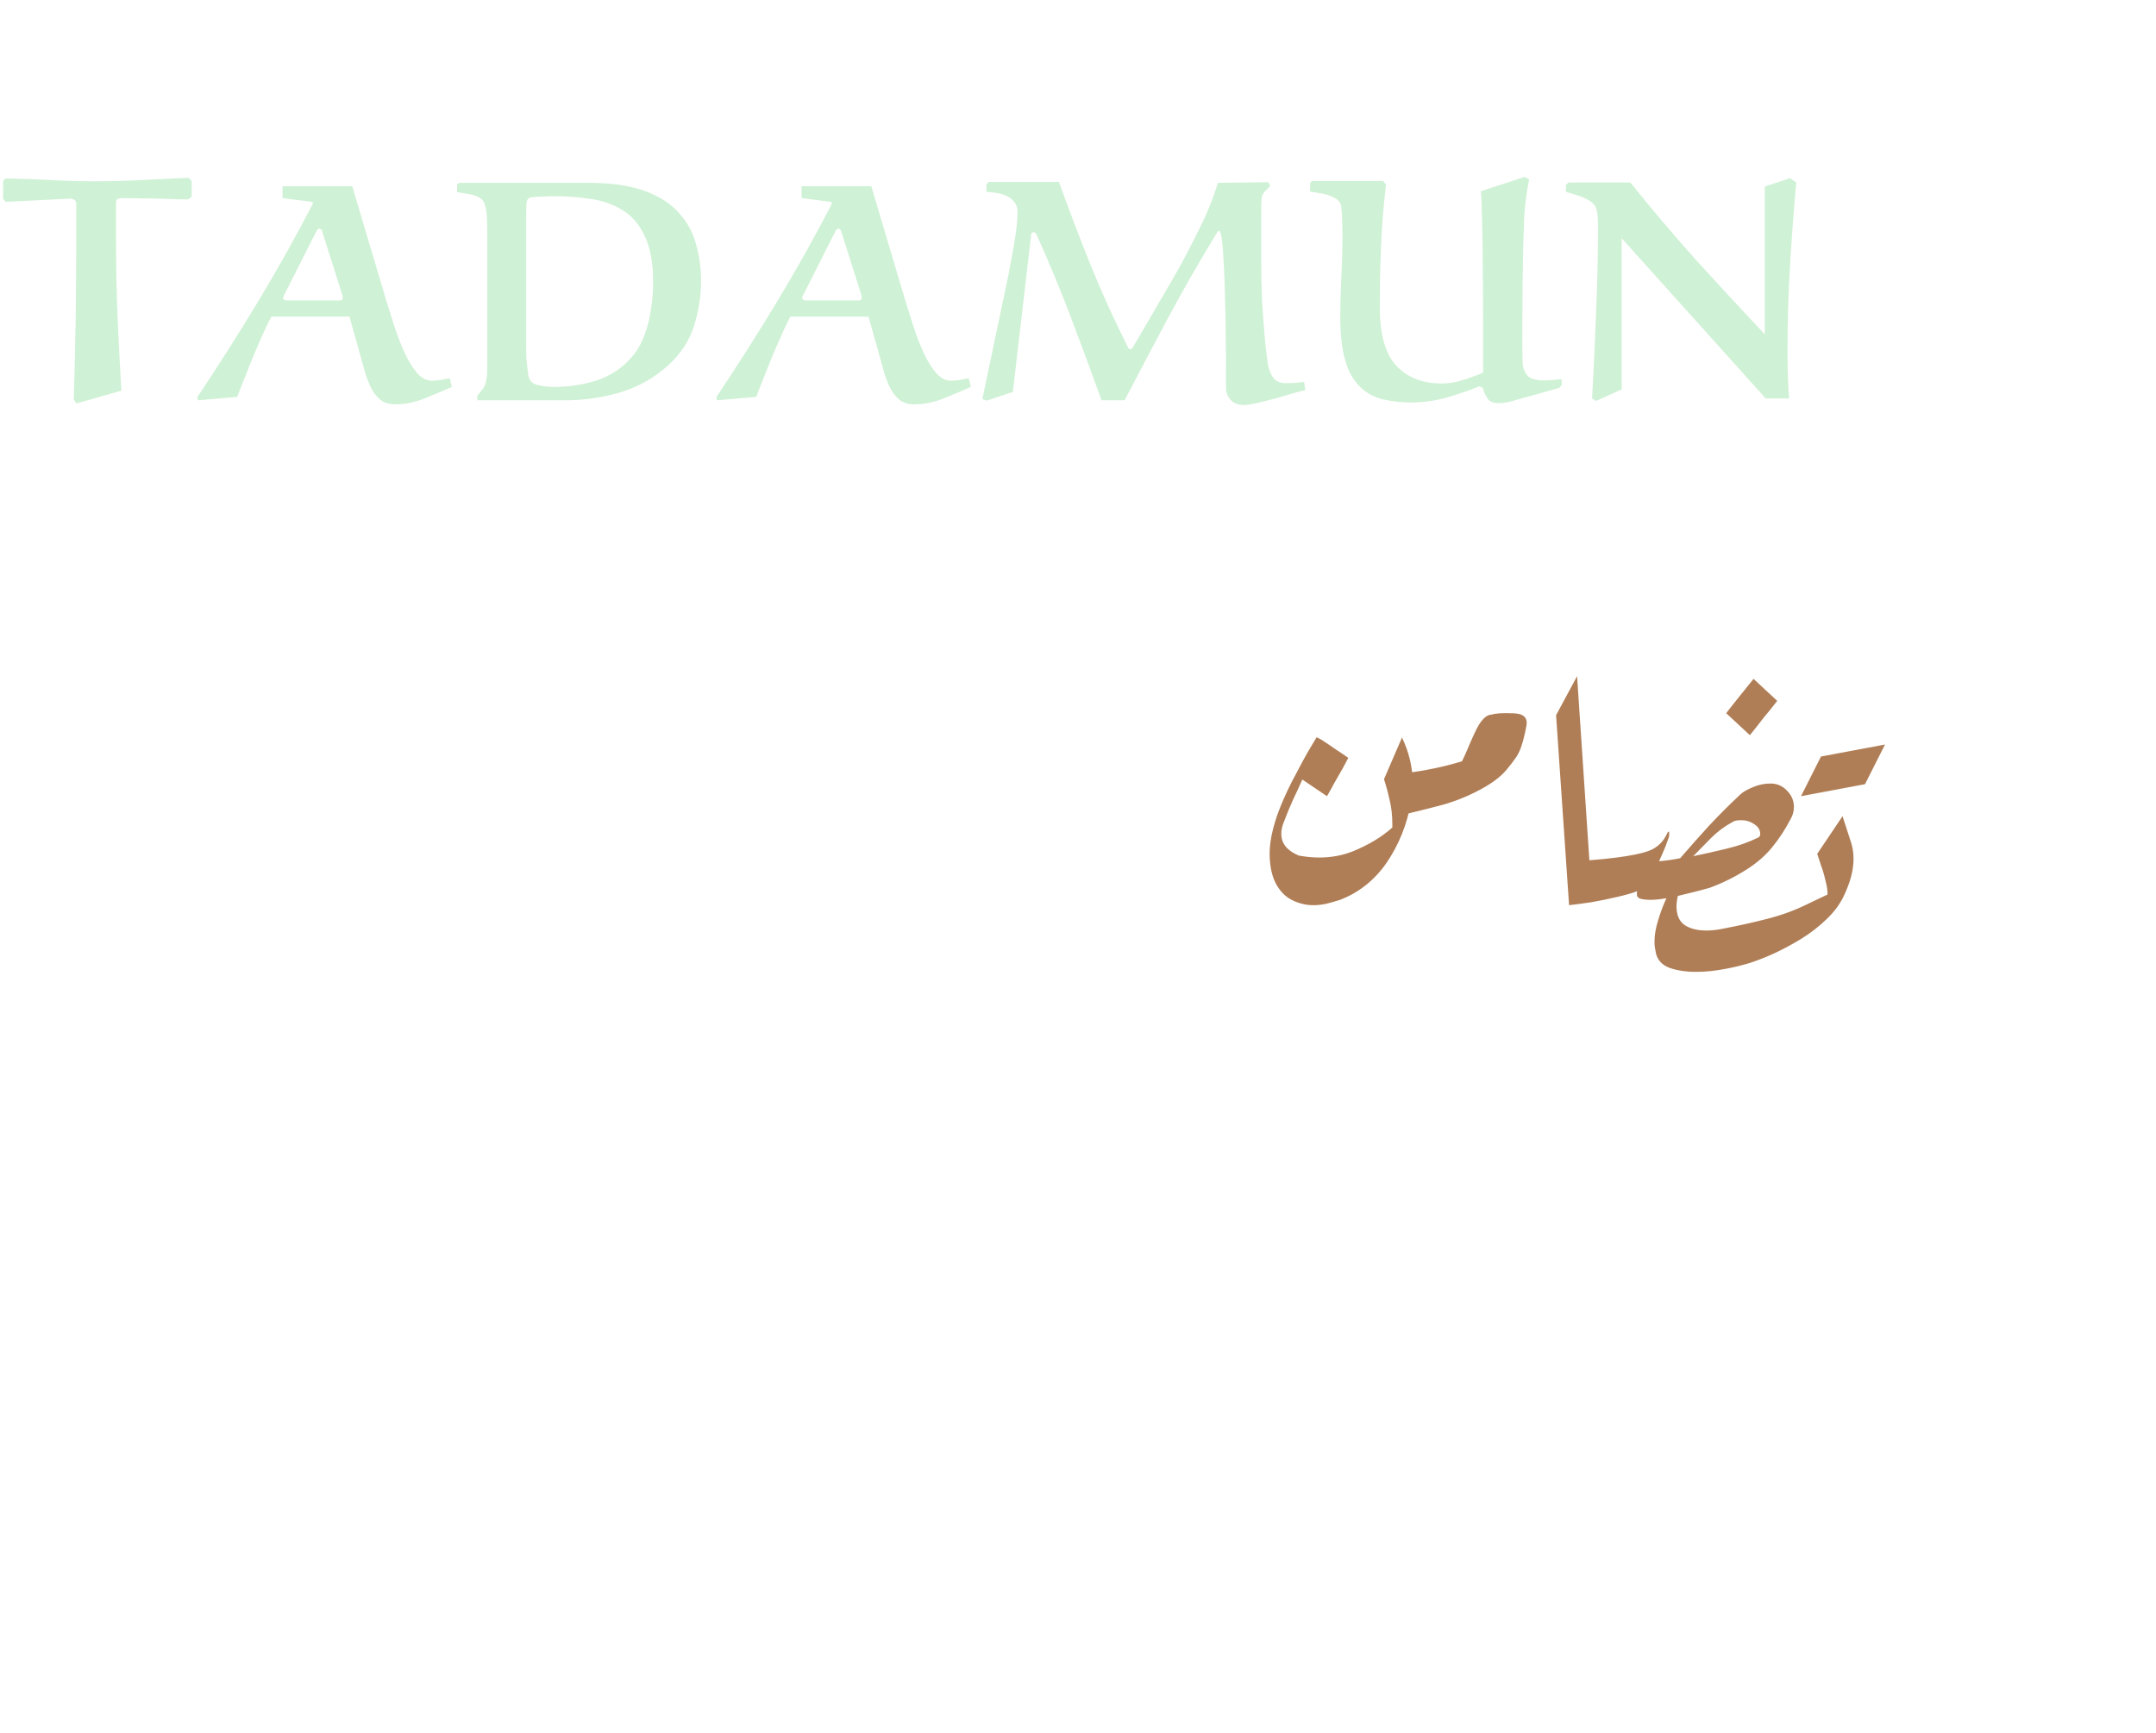 <svg width="97" height="78" viewBox="0 0 97 78" fill="none" xmlns="http://www.w3.org/2000/svg">
<path d="M62.642 37.105C62.642 36.695 62.602 36.33 62.522 36.01C62.452 35.69 62.367 35.375 62.267 35.065L63.077 33.19C63.397 33.86 63.557 34.54 63.557 35.23C63.557 35.37 63.552 35.515 63.542 35.665C63.532 35.815 63.512 35.96 63.482 36.1C63.302 37.11 62.932 38.025 62.372 38.845C61.822 39.625 61.127 40.175 60.287 40.495C60.067 40.565 59.857 40.625 59.657 40.675C59.457 40.715 59.267 40.735 59.087 40.735C58.917 40.735 58.752 40.715 58.592 40.675C58.432 40.635 58.282 40.58 58.142 40.51C57.832 40.36 57.582 40.105 57.392 39.745C57.212 39.385 57.122 38.94 57.122 38.41C57.122 37.94 57.227 37.39 57.437 36.76C57.657 36.12 57.987 35.4 58.427 34.6C58.547 34.37 58.677 34.13 58.817 33.88C58.967 33.63 59.107 33.395 59.237 33.175L59.462 33.295C59.662 33.425 59.862 33.56 60.062 33.7C60.262 33.83 60.462 33.965 60.662 34.105C60.582 34.255 60.502 34.405 60.422 34.555C60.342 34.695 60.262 34.835 60.182 34.975C60.102 35.115 60.042 35.22 60.002 35.29C59.962 35.36 59.922 35.435 59.882 35.515C59.842 35.585 59.782 35.69 59.702 35.83L58.592 35.08C58.462 35.38 58.322 35.685 58.172 35.995C58.032 36.305 57.892 36.645 57.752 37.015C57.682 37.185 57.647 37.355 57.647 37.525C57.647 37.955 57.907 38.28 58.427 38.5C58.747 38.56 59.057 38.59 59.357 38.59C59.887 38.59 60.382 38.5 60.842 38.32C61.562 38.03 62.162 37.67 62.642 37.24V37.105ZM65.775 34.26C65.845 34.12 65.925 33.945 66.015 33.735C66.105 33.515 66.215 33.265 66.345 32.985C66.595 32.435 66.85 32.16 67.11 32.16C67.28 32.1 67.605 32.08 68.085 32.1C68.555 32.11 68.75 32.305 68.67 32.685C68.6 33.055 68.53 33.34 68.46 33.54C68.4 33.74 68.32 33.915 68.22 34.065C68.12 34.215 67.975 34.405 67.785 34.635C67.495 34.985 67.04 35.315 66.42 35.625C65.87 35.905 65.3 36.12 64.71 36.27C64.13 36.42 63.505 36.575 62.835 36.735L63.165 34.8C64.085 34.69 64.955 34.51 65.775 34.26ZM70.009 32.185L70.954 30.43L71.524 38.965L70.594 40.735L70.009 32.185ZM79.958 31.54C79.758 31.8 79.553 32.055 79.343 32.305C79.143 32.565 78.938 32.825 78.728 33.085L77.663 32.095C77.863 31.835 78.068 31.575 78.278 31.315C78.488 31.055 78.693 30.8 78.893 30.55L79.958 31.54ZM79.194 37.54C79.194 37.35 79.104 37.2 78.924 37.09C78.754 36.97 78.559 36.91 78.339 36.91C78.269 36.91 78.199 36.915 78.129 36.925C78.059 36.935 77.994 36.96 77.934 37C77.584 37.19 77.269 37.425 76.989 37.705C76.719 37.985 76.449 38.26 76.179 38.53C76.709 38.42 77.219 38.305 77.709 38.185C78.209 38.065 78.674 37.9 79.104 37.69C79.164 37.66 79.194 37.61 79.194 37.54ZM74.229 40.495C74.089 40.495 73.954 40.48 73.824 40.45C73.704 40.42 73.644 40.35 73.644 40.24C73.644 40.18 73.649 40.135 73.659 40.105C73.459 40.185 73.164 40.27 72.774 40.36C72.394 40.45 72.004 40.53 71.604 40.6C71.204 40.66 70.869 40.705 70.599 40.735L70.929 38.755C72.779 38.635 73.929 38.45 74.379 38.2C74.669 38.04 74.884 37.795 75.024 37.465C75.054 37.435 75.074 37.42 75.084 37.42C75.094 37.42 75.099 37.445 75.099 37.495C75.099 37.595 75.094 37.655 75.084 37.675C75.044 37.795 74.989 37.945 74.919 38.125C74.849 38.295 74.759 38.5 74.649 38.74L74.664 38.755C74.994 38.725 75.304 38.68 75.594 38.62C76.024 38.12 76.459 37.63 76.899 37.15C77.349 36.67 77.814 36.205 78.294 35.755C78.424 35.635 78.614 35.525 78.864 35.425C79.114 35.315 79.379 35.26 79.659 35.26C79.949 35.26 80.194 35.365 80.394 35.575C80.604 35.785 80.709 36.03 80.709 36.31C80.709 36.49 80.669 36.655 80.589 36.805C80.339 37.295 80.054 37.735 79.734 38.125C79.424 38.505 79.039 38.84 78.579 39.13C78.329 39.29 78.064 39.44 77.784 39.58C77.504 39.72 77.214 39.845 76.914 39.955C76.754 39.995 76.549 40.05 76.299 40.12C76.059 40.18 75.814 40.24 75.564 40.3C75.314 40.36 75.089 40.405 74.889 40.435C74.769 40.455 74.654 40.47 74.544 40.48C74.434 40.49 74.329 40.495 74.229 40.495ZM83.908 35.29C83.428 35.38 82.948 35.47 82.468 35.56C81.988 35.65 81.508 35.74 81.028 35.83L81.928 34.045C82.408 33.955 82.888 33.865 83.368 33.775C83.848 33.685 84.328 33.595 84.808 33.505L83.908 35.29ZM82.222 40.225C82.222 40.055 82.192 39.86 82.132 39.64C82.082 39.41 82.017 39.185 81.937 38.965C81.867 38.745 81.807 38.565 81.757 38.425L82.897 36.73L83.257 37.84C83.347 38.09 83.392 38.36 83.392 38.65C83.392 39.16 83.242 39.725 82.942 40.345C82.762 40.715 82.502 41.06 82.162 41.38C81.832 41.7 81.457 41.99 81.037 42.25C80.627 42.5 80.217 42.72 79.807 42.91C79.457 43.07 79.102 43.21 78.742 43.33C78.382 43.44 78.012 43.53 77.632 43.6C77.172 43.69 76.732 43.735 76.312 43.735C75.852 43.735 75.452 43.675 75.112 43.555C74.772 43.425 74.567 43.2 74.497 42.88C74.487 42.8 74.472 42.72 74.452 42.64C74.442 42.55 74.437 42.46 74.437 42.37C74.437 42.08 74.492 41.76 74.602 41.41C74.682 41.14 74.777 40.875 74.887 40.615C74.997 40.355 75.127 40.1 75.277 39.85C75.427 39.59 75.557 39.375 75.667 39.205C75.787 39.025 75.882 38.88 75.952 38.77C75.962 38.75 75.982 38.74 76.012 38.74C76.062 38.74 76.087 38.755 76.087 38.785C76.087 38.805 76.082 38.825 76.072 38.845C75.642 39.695 75.427 40.34 75.427 40.78C75.427 41.18 75.552 41.465 75.802 41.635C76.052 41.795 76.377 41.875 76.777 41.875C77.017 41.875 77.277 41.845 77.557 41.785C78.237 41.655 78.887 41.51 79.507 41.35C80.137 41.19 80.727 40.975 81.277 40.705L82.222 40.255V40.225Z" fill="#B07E56"/>
<path d="M3.43 11.056V9.194C3.43 9.091 3.397 9.021 3.332 8.984C3.267 8.947 3.183 8.933 3.08 8.942L0.266 9.082L0.14 8.956V8.144L0.252 8.032C0.924 8.041 1.596 8.065 2.268 8.102C2.94 8.139 3.612 8.158 4.284 8.158C4.984 8.158 5.684 8.139 6.384 8.102C7.084 8.065 7.784 8.032 8.484 8.004L8.624 8.144V8.844L8.47 8.97C8.433 8.97 8.302 8.97 8.078 8.97C7.863 8.961 7.602 8.951 7.294 8.942C6.986 8.933 6.673 8.928 6.356 8.928C6.039 8.919 5.759 8.914 5.516 8.914C5.413 8.914 5.339 8.928 5.292 8.956C5.245 8.975 5.222 9.031 5.222 9.124V11.056C5.222 12.139 5.245 13.226 5.292 14.318C5.339 15.41 5.395 16.497 5.46 17.58L3.444 18.154L3.318 17.986C3.355 16.829 3.383 15.676 3.402 14.528C3.421 13.371 3.43 12.213 3.43 11.056ZM10.668 17.86L8.904 18.014L8.876 17.874C9.819 16.465 10.724 15.041 11.592 13.604C12.46 12.167 13.281 10.701 14.056 9.208C14.065 9.199 14.07 9.175 14.07 9.138C14.07 9.101 14.056 9.082 14.028 9.082L12.712 8.914V8.382H15.848L17.402 13.604C17.505 13.931 17.621 14.299 17.752 14.71C17.883 15.111 18.032 15.499 18.2 15.872C18.368 16.236 18.555 16.539 18.76 16.782C18.965 17.015 19.185 17.132 19.418 17.132C19.539 17.132 19.67 17.123 19.81 17.104C19.959 17.076 20.099 17.048 20.23 17.02L20.328 17.412C19.927 17.589 19.507 17.767 19.068 17.944C18.629 18.112 18.205 18.196 17.794 18.196C17.514 18.196 17.285 18.126 17.108 17.986C16.931 17.837 16.791 17.655 16.688 17.44C16.585 17.225 16.501 17.011 16.436 16.796L15.722 14.248H12.208C12.049 14.547 11.881 14.901 11.704 15.312C11.527 15.713 11.349 16.138 11.172 16.586C10.995 17.025 10.827 17.449 10.668 17.86ZM15.288 13.52C15.307 13.52 15.33 13.515 15.358 13.506C15.395 13.487 15.414 13.469 15.414 13.45C15.414 13.431 15.414 13.399 15.414 13.352C15.414 13.305 15.409 13.277 15.4 13.268L14.49 10.398C14.481 10.351 14.462 10.323 14.434 10.314C14.406 10.295 14.383 10.286 14.364 10.286C14.327 10.286 14.285 10.323 14.238 10.398L12.768 13.31C12.749 13.338 12.74 13.38 12.74 13.436C12.74 13.455 12.759 13.473 12.796 13.492C12.833 13.511 12.866 13.52 12.894 13.52H15.288ZM21.475 18.014V17.818C21.578 17.678 21.662 17.571 21.727 17.496C21.793 17.412 21.839 17.3 21.867 17.16C21.904 17.02 21.923 16.805 21.923 16.516V10.51C21.923 10.295 21.919 10.071 21.909 9.838C21.9 9.605 21.872 9.409 21.825 9.25C21.788 9.082 21.699 8.961 21.559 8.886C21.428 8.811 21.274 8.76 21.097 8.732C20.92 8.704 20.742 8.676 20.565 8.648V8.312L20.649 8.228H26.459C27.495 8.228 28.345 8.349 29.007 8.592C29.67 8.835 30.183 9.166 30.547 9.586C30.921 9.997 31.177 10.468 31.317 11C31.466 11.523 31.541 12.064 31.541 12.624C31.541 13.324 31.434 14.01 31.219 14.682C31.005 15.345 30.622 15.928 30.071 16.432C29.455 16.992 28.741 17.398 27.929 17.65C27.117 17.893 26.282 18.014 25.423 18.014H21.475ZM23.673 15.41C23.664 15.662 23.669 15.914 23.687 16.166C23.706 16.409 23.734 16.651 23.771 16.894C23.808 17.127 23.948 17.272 24.191 17.328C24.443 17.384 24.695 17.412 24.947 17.412C25.526 17.412 26.1 17.333 26.669 17.174C27.238 17.015 27.729 16.745 28.139 16.362C28.475 16.054 28.732 15.699 28.909 15.298C29.087 14.887 29.208 14.458 29.273 14.01C29.348 13.562 29.385 13.128 29.385 12.708C29.385 11.831 29.259 11.135 29.007 10.622C28.765 10.099 28.433 9.712 28.013 9.46C27.593 9.199 27.122 9.031 26.599 8.956C26.076 8.872 25.535 8.83 24.975 8.83C24.798 8.83 24.611 8.835 24.415 8.844C24.219 8.844 24.042 8.858 23.883 8.886C23.762 8.905 23.697 8.993 23.687 9.152C23.678 9.301 23.673 9.567 23.673 9.95V15.41ZM34.02 17.86L32.256 18.014L32.228 17.874C33.17 16.465 34.076 15.041 34.944 13.604C35.812 12.167 36.633 10.701 37.408 9.208C37.417 9.199 37.422 9.175 37.422 9.138C37.422 9.101 37.408 9.082 37.38 9.082L36.064 8.914V8.382H39.2L40.754 13.604C40.856 13.931 40.973 14.299 41.104 14.71C41.234 15.111 41.384 15.499 41.552 15.872C41.72 16.236 41.906 16.539 42.112 16.782C42.317 17.015 42.536 17.132 42.77 17.132C42.891 17.132 43.022 17.123 43.162 17.104C43.311 17.076 43.451 17.048 43.582 17.02L43.68 17.412C43.278 17.589 42.858 17.767 42.42 17.944C41.981 18.112 41.556 18.196 41.146 18.196C40.866 18.196 40.637 18.126 40.46 17.986C40.282 17.837 40.142 17.655 40.04 17.44C39.937 17.225 39.853 17.011 39.788 16.796L39.074 14.248H35.56C35.401 14.547 35.233 14.901 35.056 15.312C34.878 15.713 34.701 16.138 34.524 16.586C34.346 17.025 34.178 17.449 34.02 17.86ZM38.64 13.52C38.658 13.52 38.682 13.515 38.71 13.506C38.747 13.487 38.766 13.469 38.766 13.45C38.766 13.431 38.766 13.399 38.766 13.352C38.766 13.305 38.761 13.277 38.752 13.268L37.842 10.398C37.832 10.351 37.814 10.323 37.786 10.314C37.758 10.295 37.734 10.286 37.716 10.286C37.678 10.286 37.636 10.323 37.59 10.398L36.12 13.31C36.101 13.338 36.092 13.38 36.092 13.436C36.092 13.455 36.11 13.473 36.148 13.492C36.185 13.511 36.218 13.52 36.246 13.52H38.64ZM46.395 10.538L45.569 17.636L44.393 18.028L44.197 17.958L45.247 12.96C45.331 12.577 45.41 12.176 45.485 11.756C45.569 11.336 45.639 10.93 45.695 10.538C45.751 10.146 45.779 9.805 45.779 9.516C45.779 9.283 45.676 9.087 45.471 8.928C45.265 8.76 44.901 8.662 44.379 8.634V8.298L44.491 8.186H47.641C48.098 9.455 48.579 10.715 49.083 11.966C49.587 13.207 50.147 14.439 50.763 15.662C50.781 15.699 50.809 15.718 50.847 15.718C50.875 15.718 50.907 15.699 50.945 15.662C51.113 15.391 51.295 15.083 51.491 14.738C51.696 14.393 51.897 14.047 52.093 13.702C52.298 13.357 52.485 13.039 52.653 12.75C52.821 12.451 52.956 12.213 53.059 12.036C53.161 11.849 53.213 11.756 53.213 11.756C53.521 11.177 53.815 10.599 54.095 10.02C54.375 9.441 54.608 8.844 54.795 8.228L57.063 8.2L57.147 8.368L56.881 8.648C56.815 8.713 56.773 8.821 56.755 8.97C56.745 9.11 56.741 9.343 56.741 9.67V11.714C56.741 12.339 56.755 12.96 56.783 13.576C56.82 14.192 56.867 14.808 56.923 15.424C56.96 15.76 56.997 16.068 57.035 16.348C57.081 16.619 57.165 16.838 57.287 17.006C57.408 17.165 57.599 17.244 57.861 17.244C57.991 17.244 58.131 17.239 58.281 17.23C58.439 17.211 58.57 17.197 58.673 17.188L58.729 17.566C58.673 17.566 58.528 17.599 58.295 17.664C58.061 17.729 57.791 17.809 57.483 17.902C57.175 17.986 56.881 18.061 56.601 18.126C56.321 18.191 56.111 18.224 55.971 18.224C55.7 18.224 55.495 18.145 55.355 17.986C55.224 17.827 55.159 17.655 55.159 17.468C55.159 17.263 55.159 16.95 55.159 16.53C55.159 16.11 55.154 15.634 55.145 15.102C55.145 14.57 55.135 14.029 55.117 13.478C55.107 12.927 55.089 12.419 55.061 11.952C55.042 11.485 55.014 11.107 54.977 10.818C54.939 10.529 54.893 10.384 54.837 10.384C54.818 10.384 54.776 10.435 54.711 10.538C53.955 11.779 53.245 13.016 52.583 14.248C51.929 15.471 51.267 16.726 50.595 18.014H49.559C49.101 16.735 48.639 15.485 48.173 14.262C47.706 13.03 47.193 11.793 46.633 10.552C46.605 10.487 46.563 10.454 46.507 10.454C46.432 10.454 46.395 10.482 46.395 10.538ZM66.628 8.606L68.588 7.962L68.798 8.074C68.742 8.335 68.695 8.611 68.658 8.9C68.62 9.18 68.592 9.465 68.574 9.754C68.536 10.715 68.513 11.677 68.504 12.638C68.494 13.59 68.49 14.537 68.49 15.48C68.49 15.797 68.494 16.082 68.504 16.334C68.522 16.577 68.597 16.768 68.728 16.908C68.858 17.048 69.101 17.118 69.456 17.118C69.586 17.118 69.722 17.113 69.862 17.104C70.002 17.085 70.132 17.071 70.254 17.062L70.268 17.314L70.156 17.454L67.958 18.07C67.864 18.098 67.771 18.117 67.678 18.126C67.584 18.135 67.491 18.14 67.398 18.14C67.174 18.14 67.015 18.07 66.922 17.93C66.828 17.781 66.758 17.622 66.712 17.454L66.558 17.384C66.072 17.58 65.568 17.753 65.046 17.902C64.532 18.042 64.014 18.112 63.492 18.112C63.09 18.112 62.689 18.07 62.288 17.986C61.886 17.902 61.541 17.729 61.252 17.468C60.99 17.225 60.79 16.931 60.65 16.586C60.51 16.231 60.416 15.858 60.37 15.466C60.323 15.074 60.3 14.705 60.3 14.36C60.3 13.837 60.314 13.245 60.342 12.582C60.379 11.919 60.398 11.28 60.398 10.664C60.398 10.403 60.393 10.174 60.384 9.978C60.384 9.782 60.37 9.553 60.342 9.292C60.314 9.124 60.22 8.998 60.062 8.914C59.903 8.821 59.721 8.755 59.516 8.718C59.31 8.681 59.119 8.648 58.942 8.62V8.256L59.012 8.144H62.218L62.358 8.298C62.246 9.231 62.171 10.155 62.134 11.07C62.096 11.975 62.078 12.899 62.078 13.842C62.078 15.046 62.325 15.919 62.82 16.46C63.324 16.992 64 17.258 64.85 17.258C65.176 17.258 65.498 17.207 65.816 17.104C66.142 17.001 66.446 16.889 66.726 16.768C66.726 16.087 66.726 15.354 66.726 14.57C66.726 13.786 66.721 13.011 66.712 12.246C66.712 11.481 66.702 10.781 66.684 10.146C66.674 9.511 66.656 8.998 66.628 8.606ZM70.453 8.326L70.565 8.214H73.351C74.294 9.39 75.274 10.547 76.291 11.686C77.318 12.815 78.354 13.935 79.399 15.046V8.396L80.533 8.018L80.813 8.214C80.701 9.465 80.608 10.715 80.533 11.966C80.459 13.217 80.421 14.467 80.421 15.718C80.421 16.091 80.426 16.465 80.435 16.838C80.445 17.202 80.463 17.566 80.491 17.93H79.441L72.959 10.72V17.524L71.811 18.042L71.629 17.93C71.704 16.623 71.764 15.321 71.811 14.024C71.867 12.727 71.895 11.429 71.895 10.132C71.895 9.824 71.872 9.581 71.825 9.404C71.778 9.255 71.671 9.129 71.503 9.026C71.335 8.923 71.153 8.844 70.957 8.788C70.761 8.723 70.593 8.671 70.453 8.634V8.326Z" fill="#A0E5AD" fill-opacity="0.5"/>
</svg>
